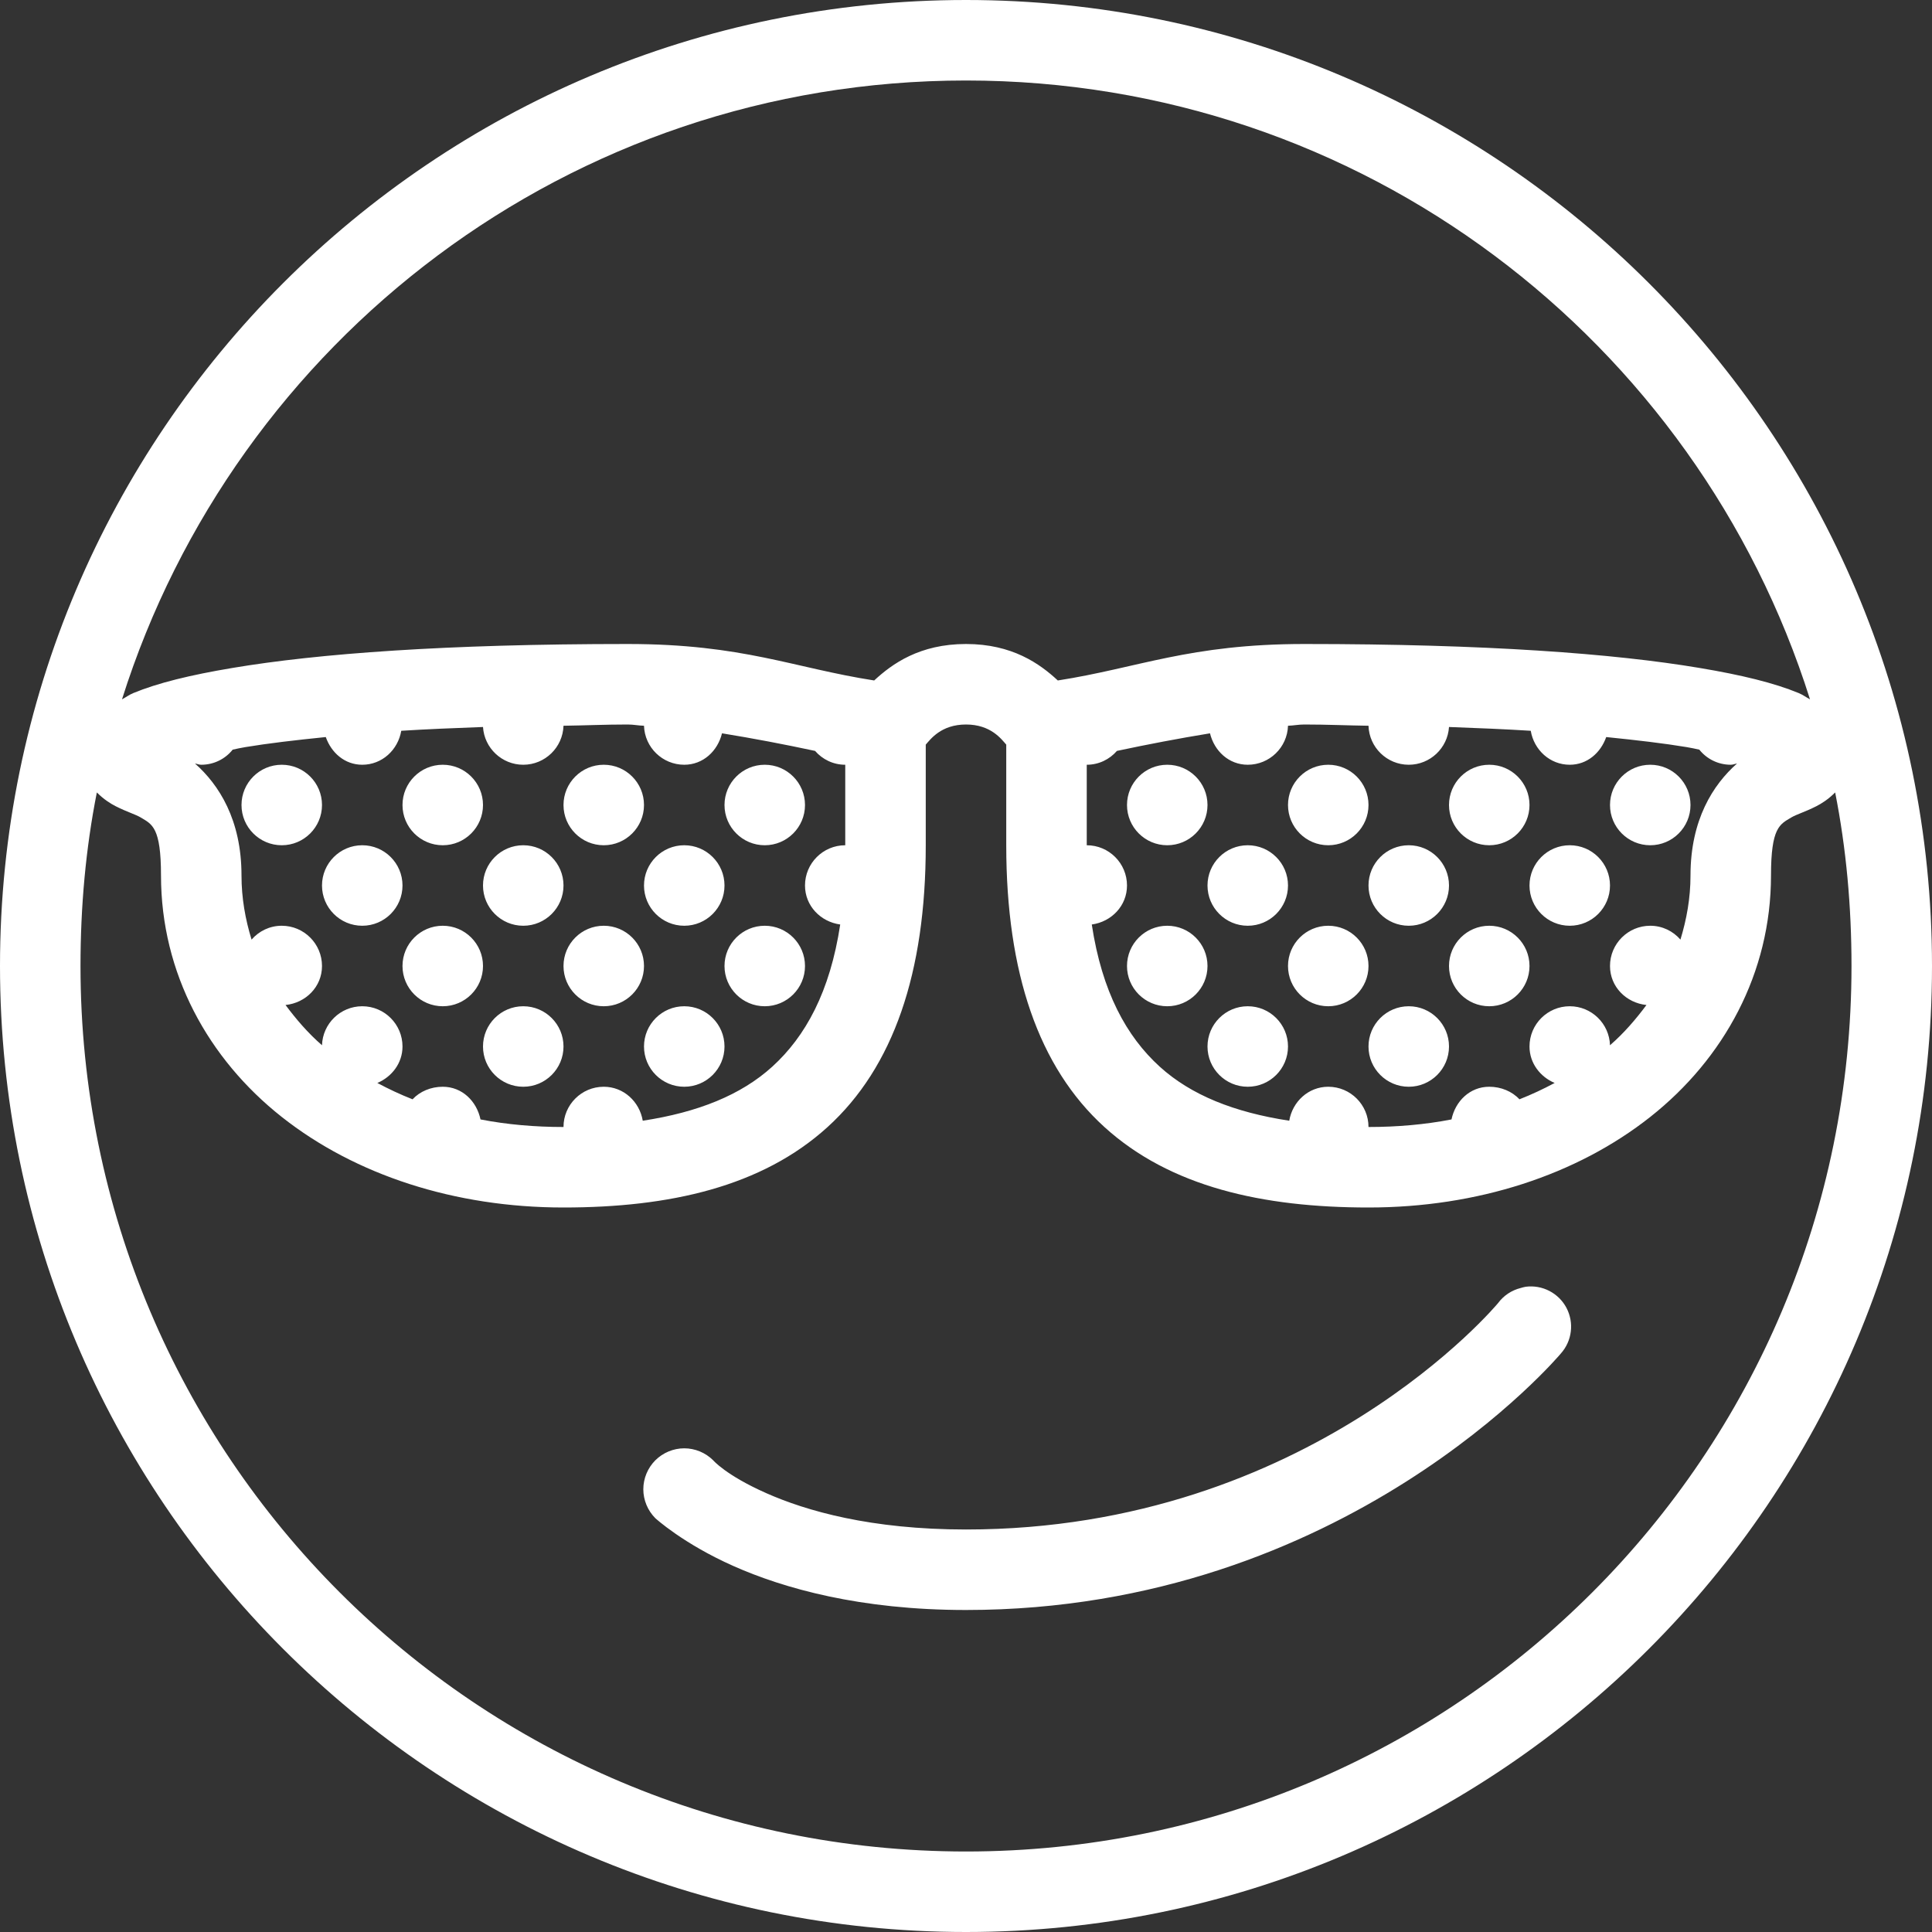 <svg width="48" height="48" viewBox="0 0 48 48" fill="none" xmlns="http://www.w3.org/2000/svg">
<rect x="0" y="0" width="48" height="48" fill="#333333" stroke="none"/>
<path d="M24 0C10.757 0 0 10.757 0 24C0 37.243 10.757 48 24 48C37.243 48 48 37.243 48 24C48 10.757 37.243 0 24 0ZM24 2C33.848 2 42.157 8.464 44.969 17.375C44.876 17.326 44.792 17.262 44.688 17.219C44.086 16.97 43.279 16.771 42.219 16.594C40.099 16.238 36.923 16 32.406 16C29.55 16 28.281 16.595 26.281 16.906C25.834 16.491 25.149 16 24 16C22.851 16 22.166 16.491 21.719 16.906C19.716 16.595 18.463 16 15.594 16C11.077 16 7.901 16.238 5.781 16.594C4.721 16.771 3.914 16.97 3.312 17.219C3.208 17.262 3.124 17.326 3.031 17.375C5.843 8.464 14.152 2 24 2ZM15.594 18C15.745 18 15.858 18.028 16 18.031C16.017 18.569 16.459 19 17 19C17.471 19 17.831 18.657 17.938 18.219C18.717 18.346 19.473 18.49 20.25 18.656C20.433 18.866 20.699 19 21 19V21C20.448 21 20 21.448 20 22C20 22.506 20.387 22.902 20.875 22.969C20.621 24.641 20.014 25.748 19.188 26.5C18.411 27.206 17.339 27.635 15.969 27.844C15.889 27.371 15.495 27 15 27C14.448 27 14 27.448 14 28C13.283 28 12.592 27.939 11.938 27.812C11.843 27.359 11.482 27 11 27C10.709 27 10.433 27.114 10.25 27.312C9.942 27.191 9.656 27.056 9.375 26.906C9.734 26.754 10 26.414 10 26C10 25.448 9.552 25 9 25C8.459 25 8.017 25.431 8 25.969C7.651 25.666 7.357 25.322 7.094 24.969C7.597 24.917 8 24.517 8 24C8 23.448 7.552 23 7 23C6.699 23 6.433 23.134 6.25 23.344C6.095 22.84 6 22.312 6 21.75C6 20.367 5.439 19.495 4.844 18.969C4.898 18.978 4.943 19 5 19C5.316 19 5.598 18.854 5.781 18.625C5.888 18.601 5.961 18.585 6.094 18.562C6.651 18.469 7.34 18.388 8.094 18.312C8.231 18.701 8.564 19 9 19C9.495 19 9.889 18.629 9.969 18.156C10.589 18.117 11.283 18.088 12 18.062C12.033 18.585 12.469 19 13 19C13.541 19 13.983 18.569 14 18.031C14.529 18.024 15.021 18 15.594 18ZM24 18C24.62 18 24.882 18.367 25 18.5V21C25 24.167 25.804 26.515 27.438 28C29.071 29.485 31.367 30 34 30C36.701 30 39.172 29.194 41 27.75C42.828 26.306 44 24.18 44 21.75C44 20.557 44.22 20.48 44.5 20.312C44.64 20.229 44.832 20.179 45.125 20.031C45.254 19.966 45.425 19.858 45.594 19.688C45.87 21.082 46 22.524 46 24C46 36.163 36.163 46 24 46C11.837 46 2 36.163 2 24C2 22.524 2.13 21.082 2.406 19.688C2.575 19.858 2.746 19.966 2.875 20.031C3.168 20.179 3.36 20.229 3.5 20.312C3.78 20.48 4 20.557 4 21.75C4 24.18 5.172 26.306 7 27.75C8.828 29.194 11.299 30 14 30C16.633 30 18.929 29.485 20.562 28C22.196 26.515 23 24.167 23 21V18.5C23.118 18.367 23.381 18 24 18ZM32.406 18C32.979 18 33.471 18.024 34 18.031C34.017 18.569 34.459 19 35 19C35.531 19 35.967 18.585 36 18.062C36.717 18.088 37.411 18.117 38.031 18.156C38.111 18.629 38.505 19 39 19C39.436 19 39.769 18.701 39.906 18.312C40.66 18.388 41.349 18.469 41.906 18.562C42.039 18.585 42.112 18.601 42.219 18.625C42.402 18.854 42.684 19 43 19C43.057 19 43.102 18.978 43.156 18.969C42.561 19.495 42 20.367 42 21.75C42 22.312 41.904 22.84 41.75 23.344C41.567 23.134 41.301 23 41 23C40.448 23 40 23.448 40 24C40 24.517 40.403 24.917 40.906 24.969C40.643 25.322 40.349 25.666 40 25.969C39.983 25.431 39.541 25 39 25C38.448 25 38 25.448 38 26C38 26.414 38.266 26.754 38.625 26.906C38.344 27.056 38.058 27.191 37.75 27.312C37.567 27.114 37.291 27 37 27C36.518 27 36.157 27.359 36.062 27.812C35.408 27.939 34.717 28 34 28C34 27.448 33.552 27 33 27C32.505 27 32.111 27.371 32.031 27.844C30.661 27.635 29.589 27.206 28.812 26.5C27.986 25.748 27.379 24.641 27.125 22.969C27.613 22.902 28 22.506 28 22C28 21.448 27.552 21 27 21V19C27.301 19 27.567 18.866 27.75 18.656C28.525 18.491 29.287 18.346 30.062 18.219C30.169 18.657 30.529 19 31 19C31.541 19 31.983 18.569 32 18.031C32.144 18.027 32.253 18 32.406 18ZM7 19C6.448 19 6 19.448 6 20C6 20.552 6.448 21 7 21C7.552 21 8 20.552 8 20C8 19.448 7.552 19 7 19ZM11 19C10.448 19 10 19.448 10 20C10 20.552 10.448 21 11 21C11.552 21 12 20.552 12 20C12 19.448 11.552 19 11 19ZM15 19C14.448 19 14 19.448 14 20C14 20.552 14.448 21 15 21C15.552 21 16 20.552 16 20C16 19.448 15.552 19 15 19ZM19 19C18.448 19 18 19.448 18 20C18 20.552 18.448 21 19 21C19.552 21 20 20.552 20 20C20 19.448 19.552 19 19 19ZM29 19C28.448 19 28 19.448 28 20C28 20.552 28.448 21 29 21C29.552 21 30 20.552 30 20C30 19.448 29.552 19 29 19ZM33 19C32.448 19 32 19.448 32 20C32 20.552 32.448 21 33 21C33.552 21 34 20.552 34 20C34 19.448 33.552 19 33 19ZM37 19C36.448 19 36 19.448 36 20C36 20.552 36.448 21 37 21C37.552 21 38 20.552 38 20C38 19.448 37.552 19 37 19ZM41 19C40.448 19 40 19.448 40 20C40 20.552 40.448 21 41 21C41.552 21 42 20.552 42 20C42 19.448 41.552 19 41 19ZM9 21C8.448 21 8 21.448 8 22C8 22.552 8.448 23 9 23C9.552 23 10 22.552 10 22C10 21.448 9.552 21 9 21ZM13 21C12.448 21 12 21.448 12 22C12 22.552 12.448 23 13 23C13.552 23 14 22.552 14 22C14 21.448 13.552 21 13 21ZM17 21C16.448 21 16 21.448 16 22C16 22.552 16.448 23 17 23C17.552 23 18 22.552 18 22C18 21.448 17.552 21 17 21ZM31 21C30.448 21 30 21.448 30 22C30 22.552 30.448 23 31 23C31.552 23 32 22.552 32 22C32 21.448 31.552 21 31 21ZM35 21C34.448 21 34 21.448 34 22C34 22.552 34.448 23 35 23C35.552 23 36 22.552 36 22C36 21.448 35.552 21 35 21ZM39 21C38.448 21 38 21.448 38 22C38 22.552 38.448 23 39 23C39.552 23 40 22.552 40 22C40 21.448 39.552 21 39 21ZM11 23C10.448 23 10 23.448 10 24C10 24.552 10.448 25 11 25C11.552 25 12 24.552 12 24C12 23.448 11.552 23 11 23ZM15 23C14.448 23 14 23.448 14 24C14 24.552 14.448 25 15 25C15.552 25 16 24.552 16 24C16 23.448 15.552 23 15 23ZM19 23C18.448 23 18 23.448 18 24C18 24.552 18.448 25 19 25C19.552 25 20 24.552 20 24C20 23.448 19.552 23 19 23ZM29 23C28.448 23 28 23.448 28 24C28 24.552 28.448 25 29 25C29.552 25 30 24.552 30 24C30 23.448 29.552 23 29 23ZM33 23C32.448 23 32 23.448 32 24C32 24.552 32.448 25 33 25C33.552 25 34 24.552 34 24C34 23.448 33.552 23 33 23ZM37 23C36.448 23 36 23.448 36 24C36 24.552 36.448 25 37 25C37.552 25 38 24.552 38 24C38 23.448 37.552 23 37 23ZM13 25C12.448 25 12 25.448 12 26C12 26.552 12.448 27 13 27C13.552 27 14 26.552 14 26C14 25.448 13.552 25 13 25ZM17 25C16.448 25 16 25.448 16 26C16 26.552 16.448 27 17 27C17.552 27 18 26.552 18 26C18 25.448 17.552 25 17 25ZM31 25C30.448 25 30 25.448 30 26C30 26.552 30.448 27 31 27C31.552 27 32 26.552 32 26C32 25.448 31.552 25 31 25ZM35 25C34.448 25 34 25.448 34 26C34 26.552 34.448 27 35 27C35.552 27 36 26.552 36 26C36 25.448 35.552 25 35 25ZM37.906 31.969C37.864 31.977 37.822 31.987 37.781 32C37.556 32.056 37.357 32.188 37.219 32.375C37.219 32.375 32.556 38 24 38C21.633 38 20.031 37.538 19.031 37.094C18.032 36.65 17.719 36.281 17.719 36.281C17.624 36.187 17.512 36.112 17.389 36.061C17.266 36.01 17.134 35.983 17 35.983C16.866 35.983 16.734 36.01 16.611 36.061C16.488 36.112 16.376 36.187 16.281 36.281C16.187 36.376 16.112 36.488 16.061 36.611C16.01 36.734 15.983 36.867 15.983 37C15.983 37.133 16.01 37.266 16.061 37.389C16.112 37.512 16.187 37.624 16.281 37.719C16.281 37.719 16.968 38.35 18.219 38.906C19.469 39.462 21.367 40 24 40C33.444 40 38.781 33.625 38.781 33.625C38.916 33.473 39.002 33.283 39.026 33.081C39.051 32.878 39.013 32.674 38.918 32.493C38.823 32.313 38.675 32.167 38.494 32.073C38.313 31.979 38.108 31.943 37.906 31.969Z" fill="white"/>
</svg>
